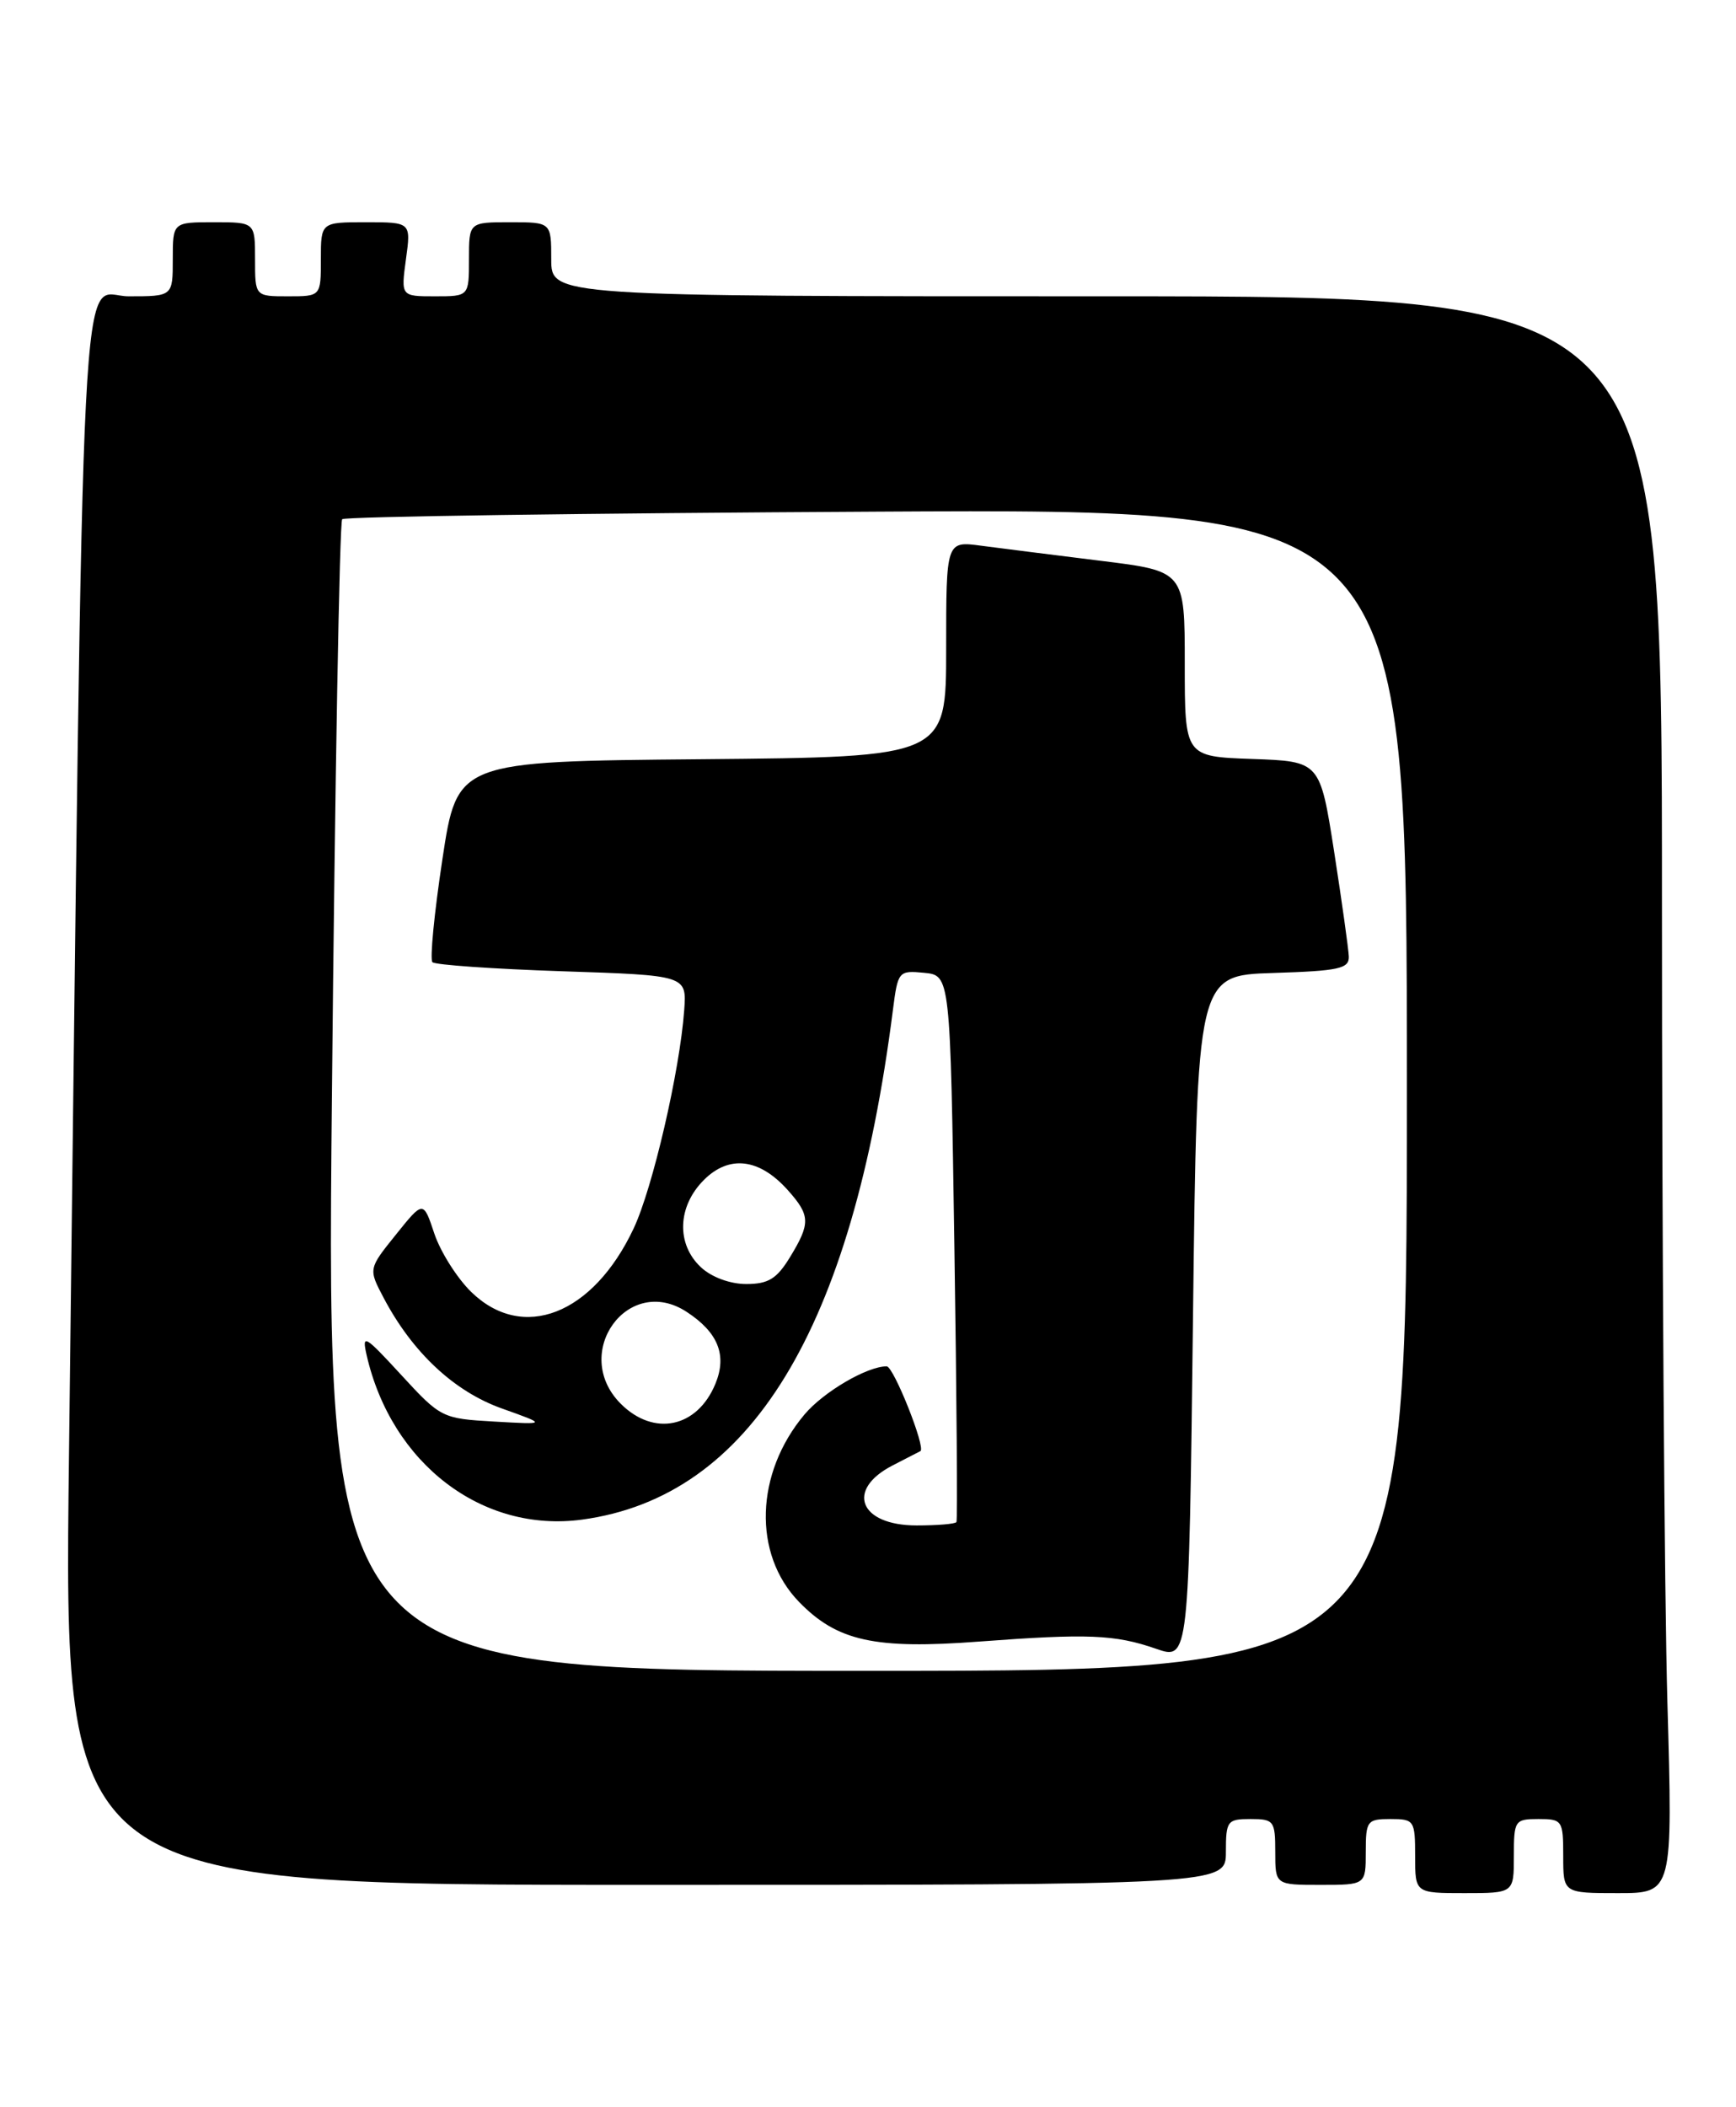 <?xml version="1.0" encoding="UTF-8" standalone="no"?>
<!DOCTYPE svg PUBLIC "-//W3C//DTD SVG 1.1//EN" "http://www.w3.org/Graphics/SVG/1.1/DTD/svg11.dtd" >
<svg xmlns="http://www.w3.org/2000/svg" xmlns:xlink="http://www.w3.org/1999/xlink" version="1.1" viewBox="0 0 211 256">
 <g >
 <path fill="currentColor"
d=" M 184.00 225.50 C 184.00 221.17 184.11 221.00 187.00 221.00 C 189.89 221.00 190.00 221.17 190.00 225.50 C 190.00 230.00 190.00 230.00 196.66 230.00 C 203.32 230.00 203.32 230.00 202.66 206.75 C 202.30 193.96 202.00 150.31 202.00 109.75 C 202.00 36.00 202.00 36.00 134.50 36.00 C 67.00 36.00 67.00 36.00 67.00 31.50 C 67.00 27.00 67.00 27.00 62.00 27.00 C 57.00 27.00 57.00 27.00 57.00 31.50 C 57.00 36.00 57.00 36.00 52.86 36.00 C 48.73 36.00 48.73 36.00 49.34 31.50 C 49.96 27.00 49.96 27.00 44.48 27.00 C 39.00 27.00 39.00 27.00 39.00 31.50 C 39.00 36.00 39.00 36.00 35.00 36.00 C 31.00 36.00 31.00 36.00 31.00 31.50 C 31.00 27.00 31.00 27.00 26.00 27.00 C 21.00 27.00 21.00 27.00 21.00 31.50 C 21.00 36.00 21.00 36.00 15.62 36.00 C 9.61 36.00 10.24 23.80 8.38 177.25 C 7.75 229.00 7.75 229.00 78.38 229.00 C 149.00 229.00 149.00 229.00 149.00 225.00 C 149.00 221.22 149.17 221.00 152.00 221.00 C 154.83 221.00 155.00 221.22 155.00 225.00 C 155.00 229.00 155.00 229.00 160.50 229.00 C 166.00 229.00 166.00 229.00 166.00 225.00 C 166.00 221.22 166.17 221.00 169.00 221.00 C 171.89 221.00 172.00 221.17 172.00 225.50 C 172.00 230.00 172.00 230.00 178.00 230.00 C 184.00 230.00 184.00 230.00 184.00 225.50 Z  M 40.34 133.33 C 40.71 95.01 41.27 63.40 41.59 63.08 C 41.91 62.76 71.15 62.35 106.58 62.16 C 171.00 61.81 171.00 61.81 171.00 132.41 C 171.00 203.00 171.00 203.00 105.34 203.00 C 39.67 203.00 39.67 203.00 40.34 133.33 Z  M 154.75 118.21 C 162.73 117.96 163.99 117.69 163.94 116.21 C 163.90 115.27 163.10 109.55 162.16 103.50 C 160.44 92.50 160.44 92.50 152.22 92.21 C 144.00 91.92 144.00 91.92 144.00 80.66 C 144.00 69.39 144.00 69.39 133.75 68.13 C 128.11 67.43 121.59 66.61 119.25 66.30 C 115.00 65.73 115.00 65.73 115.00 78.85 C 115.00 91.97 115.00 91.97 85.29 92.24 C 55.57 92.50 55.57 92.50 53.77 104.40 C 52.78 110.94 52.23 116.57 52.56 116.90 C 52.89 117.23 59.98 117.72 68.31 118.00 C 83.47 118.50 83.47 118.50 83.16 122.74 C 82.62 130.14 79.33 144.33 77.02 149.24 C 72.08 159.74 63.52 163.07 57.25 156.94 C 55.54 155.26 53.53 152.08 52.79 149.87 C 51.45 145.85 51.45 145.85 48.11 150.01 C 44.77 154.16 44.77 154.16 46.64 157.70 C 50.13 164.31 55.19 169.05 61.00 171.12 C 66.50 173.08 66.50 173.08 60.07 172.71 C 53.75 172.35 53.56 172.26 48.77 167.05 C 44.32 162.21 43.96 162.00 44.56 164.63 C 47.58 177.84 58.63 186.27 70.76 184.62 C 91.22 181.84 103.57 161.59 108.53 122.69 C 109.13 118.00 109.22 117.89 112.32 118.19 C 115.50 118.50 115.50 118.50 116.00 151.50 C 116.28 169.65 116.39 184.69 116.25 184.92 C 116.11 185.15 113.94 185.33 111.41 185.33 C 104.46 185.33 102.74 180.99 108.51 178.03 C 110.15 177.19 111.67 176.41 111.87 176.30 C 112.56 175.92 108.61 166.00 107.77 166.00 C 105.39 166.00 100.10 169.10 97.79 171.84 C 91.78 178.98 91.48 188.81 97.10 194.60 C 101.74 199.39 106.32 200.40 119.00 199.44 C 132.20 198.45 135.51 198.58 140.50 200.31 C 144.50 201.70 144.50 201.70 145.00 160.10 C 145.50 118.50 145.50 118.50 154.75 118.21 Z  M 75.45 170.55 C 69.33 164.42 76.32 154.70 83.47 159.39 C 87.29 161.89 88.39 164.65 86.95 168.13 C 84.74 173.47 79.48 174.57 75.45 170.55 Z  M 85.19 153.96 C 82.18 151.15 82.33 146.58 85.55 143.36 C 88.63 140.28 92.30 140.73 95.75 144.59 C 98.50 147.67 98.53 148.62 96.01 152.75 C 94.41 155.37 93.38 156.00 90.70 156.00 C 88.74 156.00 86.48 155.17 85.19 153.96 Z "/>
</g>
</svg>